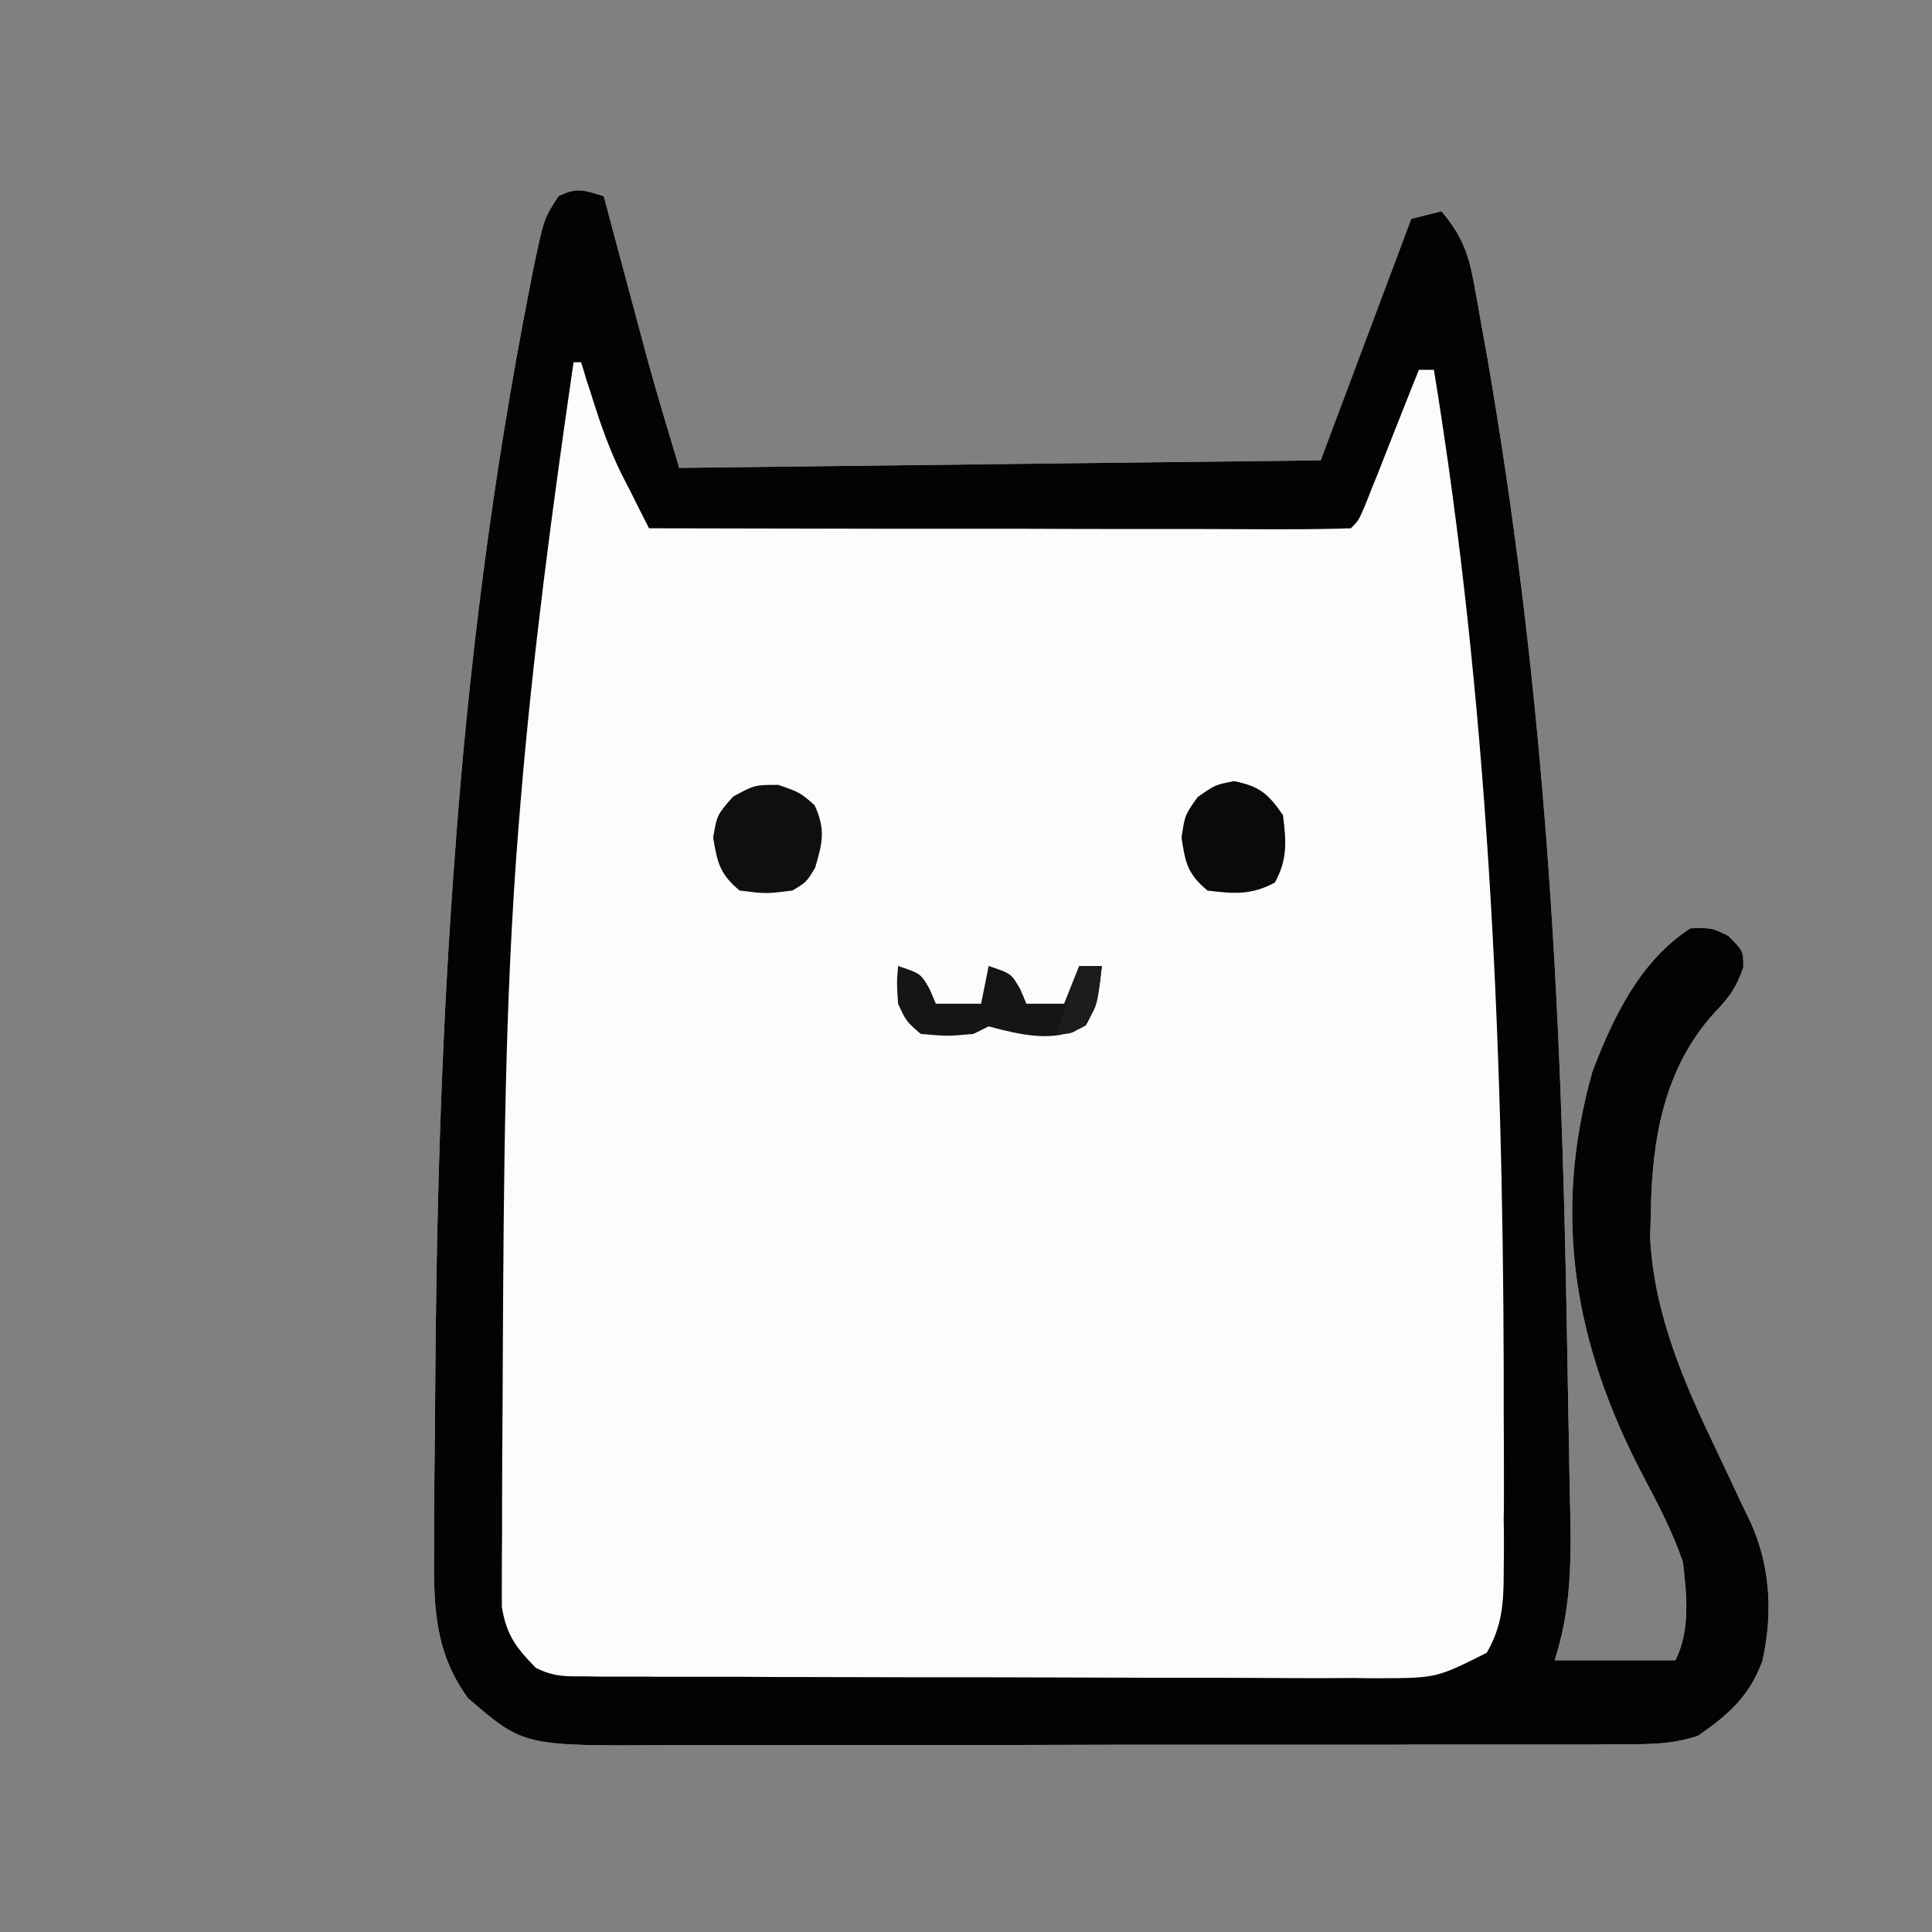 <?xml version="1.0" encoding="UTF-8"?>
<svg xmlns="http://www.w3.org/2000/svg" xmlns:xlink="http://www.w3.org/1999/xlink" width="32px" height="32px" viewBox="0 0 32 32" version="1.1">
<rect x="0" y="0" width="32" height="32" fill="#808080" stroke="none"/>
<g id="surface1">
<path style=" stroke:none;fill-rule:nonzero;fill:rgb(98.824%,98.824%,98.824%);fill-opacity:1;" d="M 10 3.25 C 10.023 3.344 10.051 3.434 10.074 3.527 C 10.188 3.953 10.301 4.375 10.414 4.797 C 10.473 5.016 10.473 5.016 10.531 5.234 C 10.57 5.379 10.609 5.52 10.648 5.668 C 10.684 5.797 10.715 5.926 10.754 6.059 C 10.91 6.625 11.082 7.188 11.25 7.75 C 14.758 7.707 18.262 7.668 21.875 7.625 C 22.246 6.637 22.617 5.645 23 4.625 C 23.125 4.297 23.246 3.965 23.375 3.625 C 23.539 3.582 23.703 3.543 23.875 3.5 C 24.195 3.879 24.316 4.172 24.406 4.656 C 24.43 4.785 24.453 4.918 24.48 5.055 C 24.504 5.195 24.527 5.336 24.555 5.484 C 24.582 5.633 24.609 5.785 24.637 5.938 C 25.074 8.473 25.383 11.008 25.586 13.57 C 25.594 13.668 25.602 13.762 25.609 13.863 C 25.82 16.594 25.906 19.324 25.953 22.062 C 25.961 22.516 25.969 22.969 25.977 23.426 C 25.984 23.781 25.992 24.137 25.996 24.488 C 26 24.738 26.008 24.984 26.012 25.234 C 26.023 26.039 25.996 26.73 25.75 27.5 C 26.41 27.5 27.07 27.5 27.75 27.5 C 28 26.996 27.938 26.422 27.875 25.875 C 27.703 25.371 27.461 24.91 27.211 24.438 C 26.074 22.266 25.703 20.133 26.375 17.75 C 26.715 16.852 27.168 15.91 28 15.375 C 28.352 15.367 28.352 15.367 28.625 15.5 C 28.875 15.75 28.875 15.75 28.875 16.023 C 28.75 16.375 28.648 16.508 28.398 16.773 C 27.562 17.691 27.359 18.871 27.344 20.078 C 27.34 20.215 27.336 20.355 27.332 20.496 C 27.395 21.777 27.906 22.934 28.453 24.07 C 28.578 24.332 28.703 24.598 28.824 24.859 C 28.879 24.973 28.934 25.09 28.992 25.207 C 29.324 25.938 29.367 26.723 29.191 27.512 C 28.973 28.102 28.625 28.402 28.125 28.75 C 27.711 28.891 27.316 28.891 26.883 28.891 C 26.656 28.891 26.656 28.891 26.422 28.895 C 26.258 28.895 26.09 28.895 25.922 28.895 C 25.742 28.895 25.566 28.895 25.391 28.895 C 24.91 28.895 24.43 28.895 23.949 28.895 C 23.648 28.895 23.348 28.895 23.047 28.898 C 21.996 28.898 20.949 28.898 19.898 28.898 C 18.922 28.898 17.945 28.898 16.969 28.902 C 16.129 28.902 15.289 28.902 14.449 28.902 C 13.949 28.902 13.449 28.902 12.945 28.906 C 12.477 28.906 12.004 28.906 11.531 28.906 C 11.359 28.906 11.188 28.906 11.016 28.906 C 8.668 28.918 8.668 28.918 7.75 28.125 C 7.176 27.336 7.18 26.535 7.191 25.594 C 7.191 25.445 7.191 25.297 7.191 25.145 C 7.191 24.66 7.199 24.18 7.203 23.695 C 7.203 23.527 7.207 23.363 7.207 23.195 C 7.223 20.332 7.297 17.48 7.5 14.625 C 7.508 14.535 7.512 14.445 7.52 14.352 C 7.746 11.133 8.152 7.93 8.773 4.766 C 8.793 4.668 8.812 4.566 8.832 4.465 C 9.008 3.621 9.008 3.621 9.25 3.25 C 9.562 3.094 9.676 3.152 10 3.25 Z M 10 3.25 "/>
<path style=" stroke:none;fill-rule:nonzero;fill:rgb(1.176%,1.176%,1.176%);fill-opacity:1;" d="M 10 3.25 C 10.023 3.344 10.051 3.434 10.074 3.527 C 10.188 3.953 10.301 4.375 10.414 4.797 C 10.473 5.016 10.473 5.016 10.531 5.234 C 10.57 5.379 10.609 5.52 10.648 5.668 C 10.684 5.797 10.715 5.926 10.754 6.059 C 10.91 6.625 11.082 7.188 11.25 7.75 C 14.758 7.707 18.262 7.668 21.875 7.625 C 22.246 6.637 22.617 5.645 23 4.625 C 23.125 4.297 23.246 3.965 23.375 3.625 C 23.539 3.582 23.703 3.543 23.875 3.5 C 24.195 3.879 24.316 4.172 24.406 4.656 C 24.43 4.785 24.453 4.918 24.48 5.055 C 24.504 5.195 24.527 5.336 24.555 5.484 C 24.582 5.633 24.609 5.785 24.637 5.938 C 25.074 8.473 25.383 11.008 25.586 13.57 C 25.594 13.668 25.602 13.762 25.609 13.863 C 25.82 16.594 25.906 19.324 25.953 22.062 C 25.961 22.516 25.969 22.969 25.977 23.426 C 25.984 23.781 25.992 24.137 25.996 24.488 C 26 24.738 26.008 24.984 26.012 25.234 C 26.023 26.039 25.996 26.73 25.75 27.5 C 26.41 27.5 27.07 27.5 27.75 27.5 C 28 26.996 27.938 26.422 27.875 25.875 C 27.703 25.371 27.461 24.91 27.211 24.438 C 26.074 22.266 25.703 20.133 26.375 17.75 C 26.715 16.852 27.168 15.91 28 15.375 C 28.352 15.367 28.352 15.367 28.625 15.5 C 28.875 15.75 28.875 15.75 28.875 16.023 C 28.75 16.375 28.648 16.508 28.398 16.773 C 27.562 17.691 27.359 18.871 27.344 20.078 C 27.34 20.215 27.336 20.355 27.332 20.496 C 27.395 21.777 27.906 22.934 28.453 24.07 C 28.578 24.332 28.703 24.598 28.824 24.859 C 28.879 24.973 28.934 25.09 28.992 25.207 C 29.324 25.938 29.367 26.723 29.191 27.512 C 28.973 28.102 28.625 28.402 28.125 28.75 C 27.711 28.891 27.316 28.891 26.883 28.891 C 26.656 28.891 26.656 28.891 26.422 28.895 C 26.258 28.895 26.09 28.895 25.922 28.895 C 25.742 28.895 25.566 28.895 25.391 28.895 C 24.91 28.895 24.43 28.895 23.949 28.895 C 23.648 28.895 23.348 28.895 23.047 28.898 C 21.996 28.898 20.949 28.898 19.898 28.898 C 18.922 28.898 17.945 28.898 16.969 28.902 C 16.129 28.902 15.289 28.902 14.449 28.902 C 13.949 28.902 13.449 28.902 12.945 28.906 C 12.477 28.906 12.004 28.906 11.531 28.906 C 11.359 28.906 11.188 28.906 11.016 28.906 C 8.668 28.918 8.668 28.918 7.75 28.125 C 7.176 27.336 7.18 26.535 7.191 25.594 C 7.191 25.445 7.191 25.297 7.191 25.145 C 7.191 24.66 7.199 24.18 7.203 23.695 C 7.203 23.527 7.207 23.363 7.207 23.195 C 7.223 20.332 7.297 17.48 7.5 14.625 C 7.508 14.535 7.512 14.445 7.52 14.352 C 7.746 11.133 8.152 7.93 8.773 4.766 C 8.793 4.668 8.812 4.566 8.832 4.465 C 9.008 3.621 9.008 3.621 9.25 3.25 C 9.562 3.094 9.676 3.152 10 3.25 Z M 9.5 6 C 9.148 8.41 8.828 10.82 8.625 13.25 C 8.613 13.406 8.598 13.566 8.586 13.727 C 8.355 16.629 8.344 19.539 8.328 22.445 C 8.328 22.758 8.324 23.066 8.324 23.379 C 8.32 23.871 8.316 24.363 8.316 24.859 C 8.316 25.043 8.316 25.227 8.316 25.41 C 8.312 25.668 8.312 25.922 8.312 26.18 C 8.312 26.324 8.312 26.465 8.312 26.613 C 8.387 27.082 8.547 27.289 8.875 27.625 C 9.18 27.777 9.371 27.766 9.711 27.766 C 9.895 27.77 9.895 27.77 10.082 27.77 C 10.289 27.77 10.289 27.77 10.496 27.77 C 10.637 27.77 10.781 27.77 10.93 27.773 C 11.402 27.773 11.875 27.773 12.352 27.773 C 12.68 27.777 13.008 27.777 13.336 27.777 C 13.938 27.777 14.539 27.781 15.141 27.781 C 16.023 27.781 16.91 27.781 17.793 27.785 C 18.562 27.789 19.328 27.789 20.094 27.789 C 20.418 27.789 20.746 27.793 21.07 27.793 C 21.527 27.797 21.984 27.797 22.441 27.793 C 22.641 27.797 22.641 27.797 22.848 27.797 C 23.793 27.793 23.793 27.793 24.625 27.375 C 24.879 26.938 24.906 26.551 24.906 26.051 C 24.906 25.91 24.91 25.77 24.91 25.629 C 24.91 25.477 24.91 25.328 24.906 25.172 C 24.91 25.016 24.91 24.859 24.91 24.699 C 24.91 24.273 24.91 23.848 24.906 23.422 C 24.906 23.156 24.906 22.891 24.906 22.625 C 24.891 17.109 24.641 11.578 23.75 6.125 C 23.668 6.125 23.586 6.125 23.5 6.125 C 23.457 6.238 23.457 6.238 23.41 6.352 C 23.277 6.691 23.141 7.027 23.008 7.367 C 22.961 7.484 22.914 7.605 22.867 7.727 C 22.801 7.895 22.801 7.895 22.73 8.066 C 22.691 8.172 22.648 8.273 22.605 8.383 C 22.5 8.625 22.5 8.625 22.375 8.75 C 22.012 8.762 21.656 8.766 21.293 8.766 C 21.125 8.766 21.125 8.766 20.949 8.766 C 20.574 8.766 20.195 8.762 19.82 8.762 C 19.559 8.762 19.301 8.762 19.039 8.762 C 18.352 8.762 17.664 8.762 16.977 8.758 C 16.277 8.758 15.578 8.758 14.875 8.758 C 13.5 8.754 12.125 8.754 10.75 8.75 C 10.648 8.551 10.547 8.352 10.449 8.152 C 10.391 8.043 10.336 7.93 10.277 7.816 C 10.098 7.445 9.961 7.066 9.836 6.672 C 9.797 6.543 9.754 6.414 9.711 6.285 C 9.684 6.191 9.656 6.098 9.625 6 C 9.582 6 9.543 6 9.5 6 Z M 9.5 6 "/>
<path style=" stroke:none;fill-rule:nonzero;fill:rgb(5.882%,5.882%,5.882%);fill-opacity:1;" d="M 12.891 13 C 13.25 13.125 13.25 13.125 13.492 13.336 C 13.676 13.734 13.625 13.961 13.5 14.375 C 13.359 14.609 13.359 14.609 13.125 14.75 C 12.688 14.805 12.688 14.805 12.25 14.75 C 11.922 14.477 11.883 14.293 11.812 13.875 C 11.875 13.5 11.875 13.5 12.141 13.195 C 12.5 13 12.5 13 12.891 13 Z M 12.891 13 "/>
<path style=" stroke:none;fill-rule:nonzero;fill:rgb(3.922%,3.922%,3.922%);fill-opacity:1;" d="M 20.438 12.938 C 20.863 13.023 21.004 13.145 21.25 13.5 C 21.305 13.934 21.328 14.23 21.117 14.617 C 20.73 14.828 20.43 14.805 20 14.75 C 19.672 14.477 19.633 14.297 19.57 13.875 C 19.625 13.5 19.625 13.5 19.836 13.203 C 20.125 13 20.125 13 20.438 12.938 Z M 20.438 12.938 "/>
<path style=" stroke:none;fill-rule:nonzero;fill:rgb(8.235%,8.235%,8.235%);fill-opacity:1;" d="M 14.875 16 C 15.25 16.125 15.25 16.125 15.398 16.383 C 15.434 16.461 15.465 16.543 15.5 16.625 C 15.746 16.625 15.996 16.625 16.25 16.625 C 16.293 16.418 16.332 16.211 16.375 16 C 16.75 16.125 16.75 16.125 16.898 16.383 C 16.934 16.461 16.965 16.543 17 16.625 C 17.207 16.625 17.414 16.625 17.625 16.625 C 17.707 16.418 17.789 16.211 17.875 16 C 18 16 18.121 16 18.25 16 C 18.211 16.367 18.176 16.664 17.984 16.984 C 17.551 17.246 17.062 17.172 16.586 17.055 C 16.516 17.035 16.445 17.02 16.375 17 C 16.25 17.062 16.25 17.062 16.125 17.125 C 15.695 17.164 15.695 17.164 15.25 17.125 C 15.008 16.914 15.008 16.914 14.875 16.625 C 14.852 16.281 14.852 16.281 14.875 16 Z M 14.875 16 "/>
<path style=" stroke:none;fill-rule:nonzero;fill:rgb(10.98%,10.98%,10.98%);fill-opacity:1;" d="M 17.875 16 C 18 16 18.121 16 18.25 16 C 18.172 16.688 18.172 16.688 17.945 16.984 C 17.75 17.125 17.75 17.125 17.5 17.125 C 17.625 16.754 17.746 16.383 17.875 16 Z M 17.875 16 "/>
</g>
</svg>
